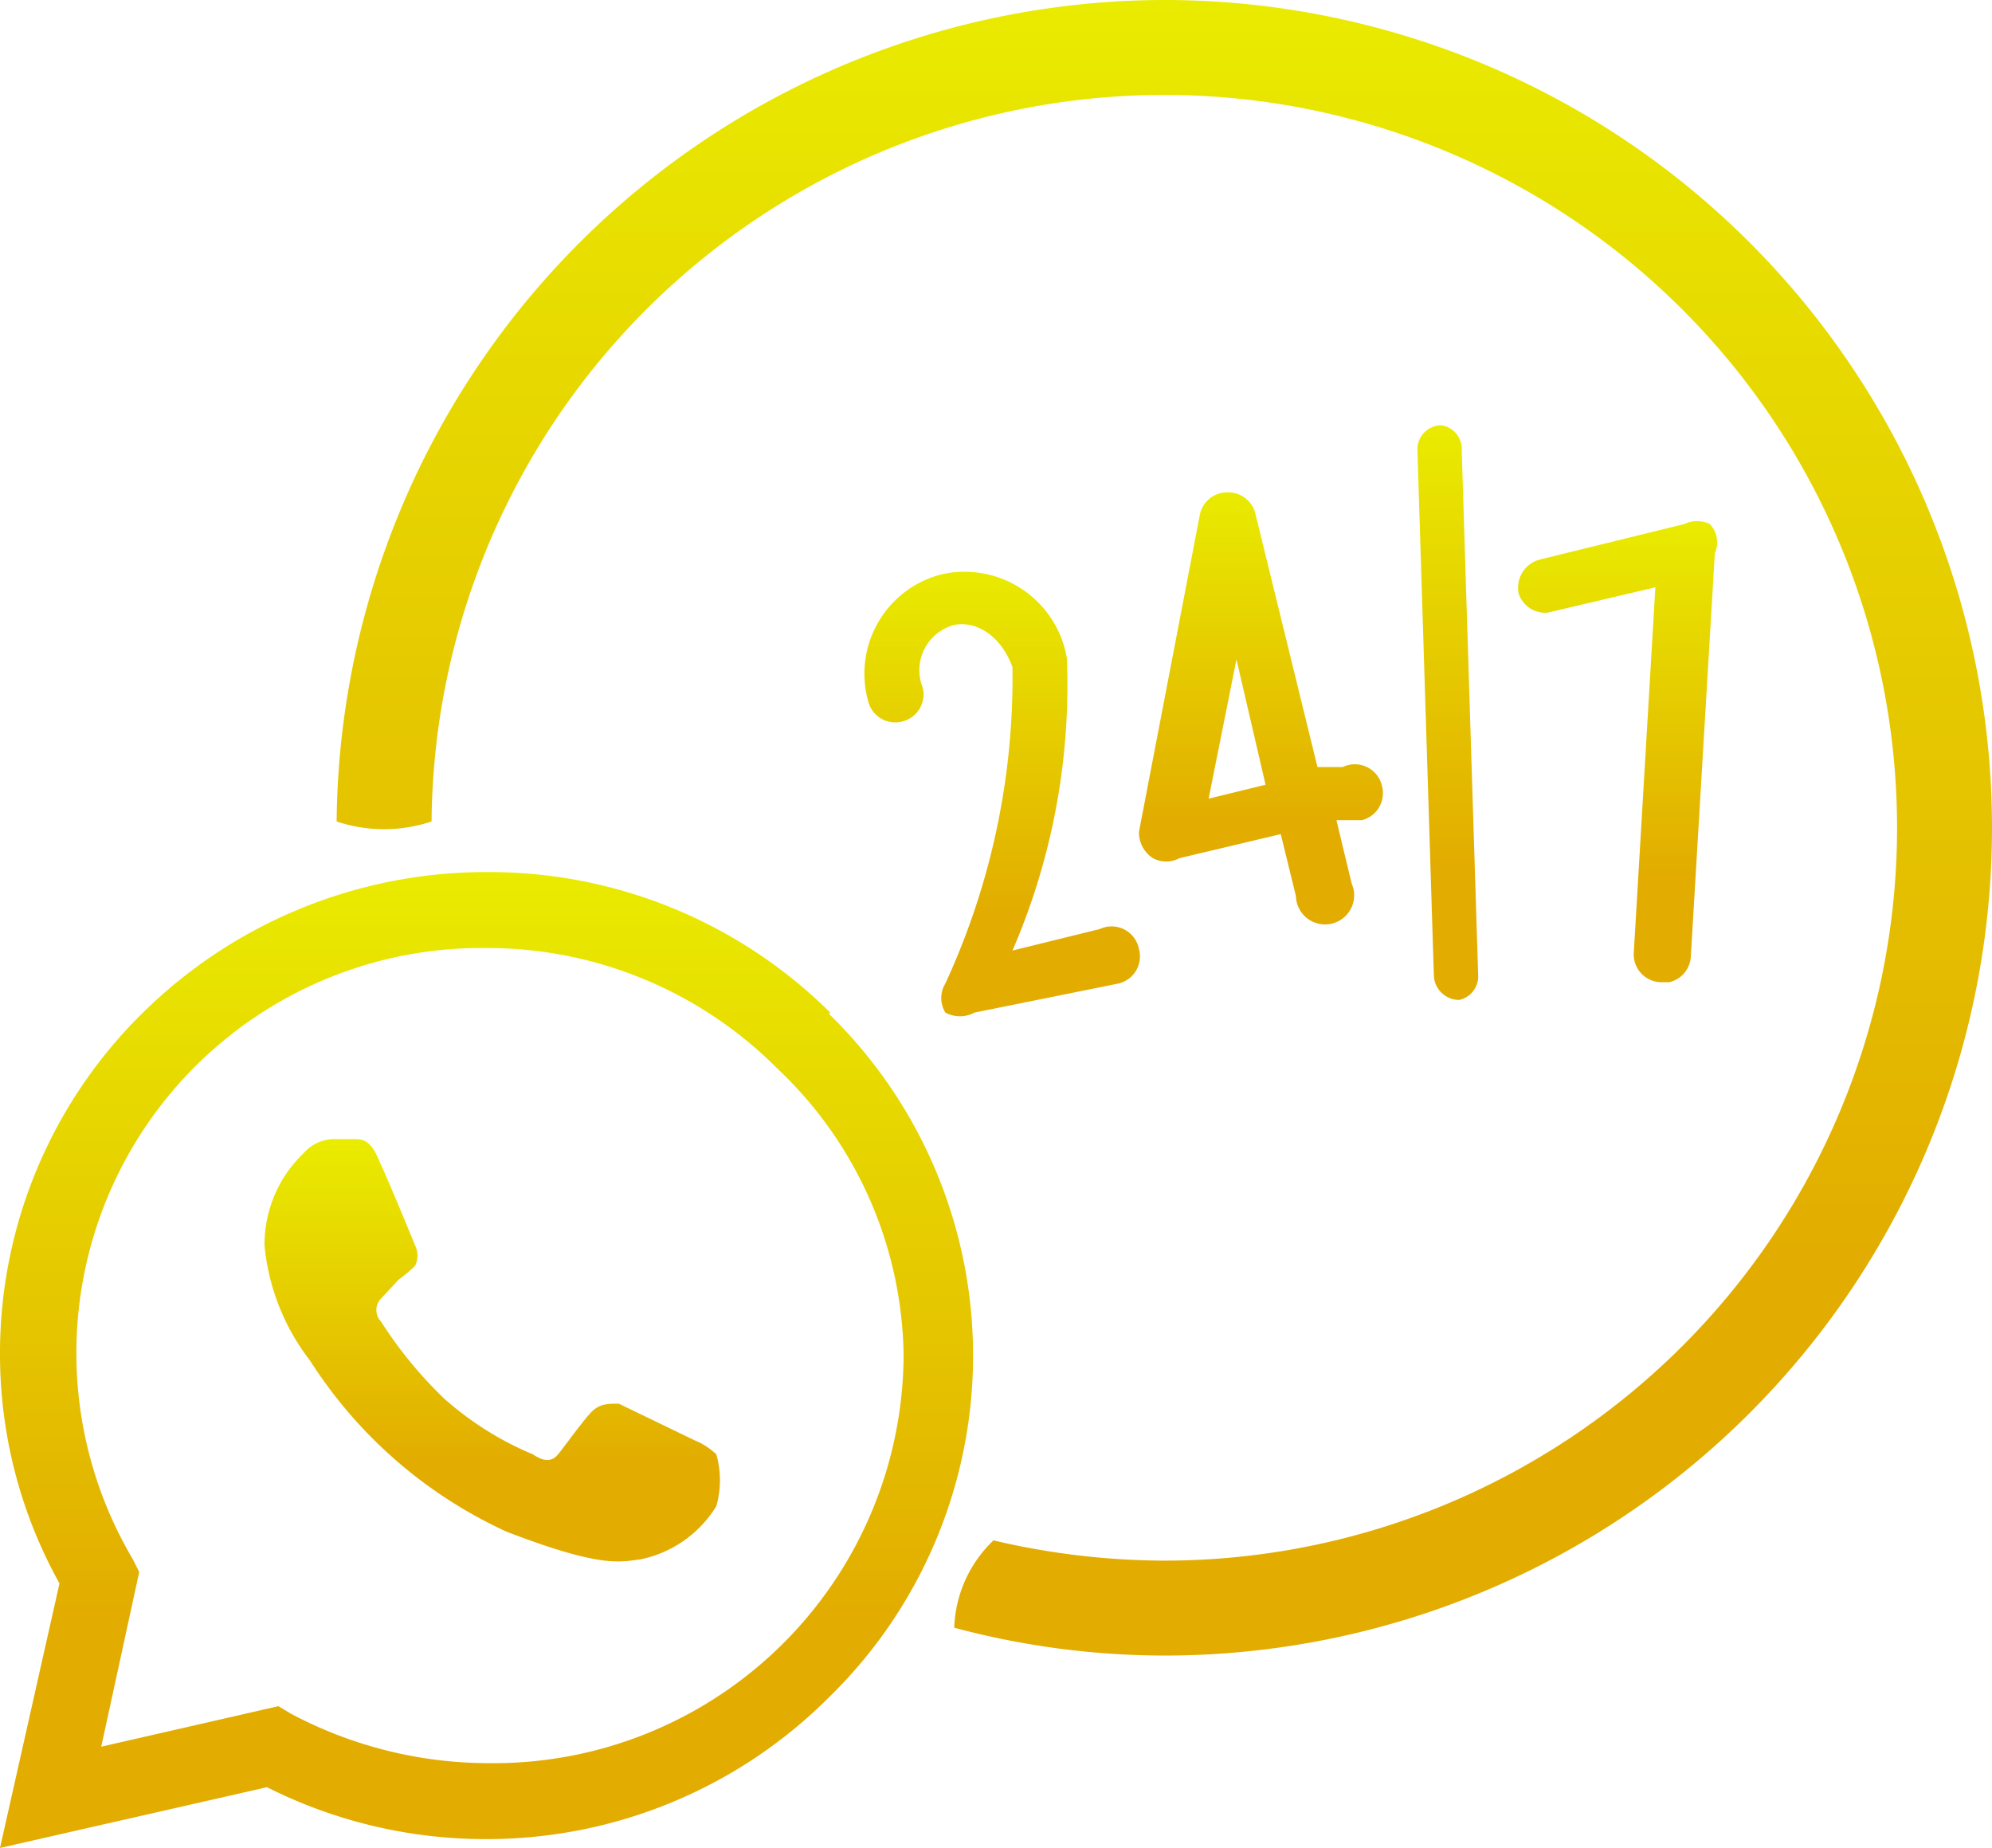 <svg xmlns="http://www.w3.org/2000/svg" xmlns:xlink="http://www.w3.org/1999/xlink" viewBox="0 0 15.74 14.6"><defs><style>.cls-1{fill:url(#Adsız_degrade_12);}.cls-2{fill:url(#Adsız_degrade_12-2);}.cls-3{fill:url(#Adsız_degrade_12-3);}.cls-4{fill:url(#Adsız_degrade_12-4);}.cls-5{fill:url(#Adsız_degrade_2);}.cls-6{fill:url(#Adsız_degrade_2-2);}.cls-7{fill:url(#Adsız_degrade_12-5);}</style><linearGradient id="Adsız_degrade_12" x1="7.9" y1="4.48" x2="7.9" y2="8.05" gradientUnits="userSpaceOnUse"><stop offset="0" stop-color="#e9eb00"/><stop offset="0.77" stop-color="#e2ac00"/></linearGradient><linearGradient id="Adsız_degrade_12-2" x1="9.98" y1="3.89" x2="9.98" y2="7.3" xlink:href="#Adsız_degrade_12"/><linearGradient id="Adsız_degrade_12-3" x1="11.42" y1="3.37" x2="11.42" y2="7.91" xlink:href="#Adsız_degrade_12"/><linearGradient id="Adsız_degrade_12-4" x1="12.75" y1="4.13" x2="12.75" y2="7.77" xlink:href="#Adsız_degrade_12"/><linearGradient id="Adsız_degrade_2" x1="3.85" y1="-5.11" x2="3.85" y2="2.6" gradientTransform="translate(0 12)" xlink:href="#Adsız_degrade_12"/><linearGradient id="Adsız_degrade_2-2" x1="3.88" y1="-2.97" x2="3.88" y2="0.33" gradientTransform="translate(0 12)" xlink:href="#Adsız_degrade_12"/><linearGradient id="Adsız_degrade_12-5" x1="9.2" y1="0" x2="9.2" y2="13.08" xlink:href="#Adsız_degrade_12"/></defs><title>Ресурс 1</title><g id="Слой_2" data-name="Слой 2"><g id="Layer_2" data-name="Layer 2"><path class="cls-1" d="M9,7.5a.22.22,0,0,1-.16.27L7.7,8A.24.24,0,0,1,7.47,8a.22.22,0,0,1,0-.23A5.76,5.76,0,0,0,8,5.27C7.9,5,7.69,4.9,7.53,4.94a.37.37,0,0,0-.24.49.22.22,0,0,1-.16.27.22.22,0,0,1-.27-.16.81.81,0,0,1,.57-1,.82.82,0,0,1,1,.66A5.28,5.28,0,0,1,8,7.51l.69-.17A.22.22,0,0,1,9,7.5Z"/><path class="cls-2" d="M10.92,6.21a.22.22,0,0,1-.16.27l-.2,0,.12.5a.23.23,0,1,1-.44.1l-.12-.49-.8.19a.22.22,0,0,1-.21,0A.24.24,0,0,1,9,6.57l.48-2.5a.22.22,0,0,1,.22-.18.22.22,0,0,1,.22.17l.49,2,.2,0A.22.22,0,0,1,10.92,6.21Zm-1.15-1L9.55,6.31,10,6.2Z"/><path class="cls-3" d="M11.55,3.56l.13,4.15a.19.19,0,0,1-.15.19h0a.2.2,0,0,1-.2-.19l-.13-4.15a.19.19,0,0,1,.19-.2A.19.19,0,0,1,11.55,3.56Z"/><path class="cls-4" d="M13.55,4.37l-.19,3.19a.22.22,0,0,1-.17.2h-.07a.22.22,0,0,1-.21-.24l.17-2.88-.85.2A.22.22,0,0,1,12,4.69a.23.23,0,0,1,.17-.27l1.14-.28a.23.23,0,0,1,.2,0A.21.21,0,0,1,13.55,4.37Z"/><path class="cls-5" d="M6.56,8A3.82,3.82,0,0,0,3.85,6.89,3.86,3.86,0,0,0,1.13,8,3.77,3.77,0,0,0,0,10.71H0a3.72,3.72,0,0,0,.47,1.8L0,14.6l2.11-.48a3.83,3.83,0,0,0,1.73.41h0a3.82,3.82,0,0,0,2.71-1.12,3.77,3.77,0,0,0,0-5.4ZM3.85,13.93h0a3.33,3.33,0,0,1-1.55-.39l-.1-.06L.8,13.8l.3-1.38-.05-.1a3.2,3.2,0,0,1,2.8-4.83,3.23,3.23,0,0,1,2.29.95,3.17,3.17,0,0,1,1,2.27A3.24,3.24,0,0,1,3.85,13.93Z"/><path class="cls-6" d="M2.8,9H2.63a.32.32,0,0,0-.23.11,1,1,0,0,0-.31.73,1.76,1.76,0,0,0,.36.91A3.64,3.64,0,0,0,4,12.1c.75.29.9.24,1.06.22a.92.92,0,0,0,.6-.42.75.75,0,0,0,0-.41.55.55,0,0,0-.17-.11l-.6-.29c-.08,0-.14,0-.2.05s-.23.29-.28.35-.11.06-.2,0a2.51,2.51,0,0,1-.7-.44,3.31,3.31,0,0,1-.5-.61.13.13,0,0,1,0-.18l.14-.15A1.1,1.1,0,0,0,3.28,10a.18.18,0,0,0,0-.16S3.08,9.35,3,9.18H3C2.93,9,2.86,9,2.8,9Z"/><path class="cls-7" d="M9.2,0A6.55,6.55,0,0,0,2.66,6.49a1.18,1.18,0,0,0,.75,0A5.79,5.79,0,1,1,9.2,12.33a5.94,5.94,0,0,1-1.35-.16,1,1,0,0,0-.31.69,6.46,6.46,0,0,0,1.66.22A6.54,6.54,0,1,0,9.2,0Z"/></g></g></svg>